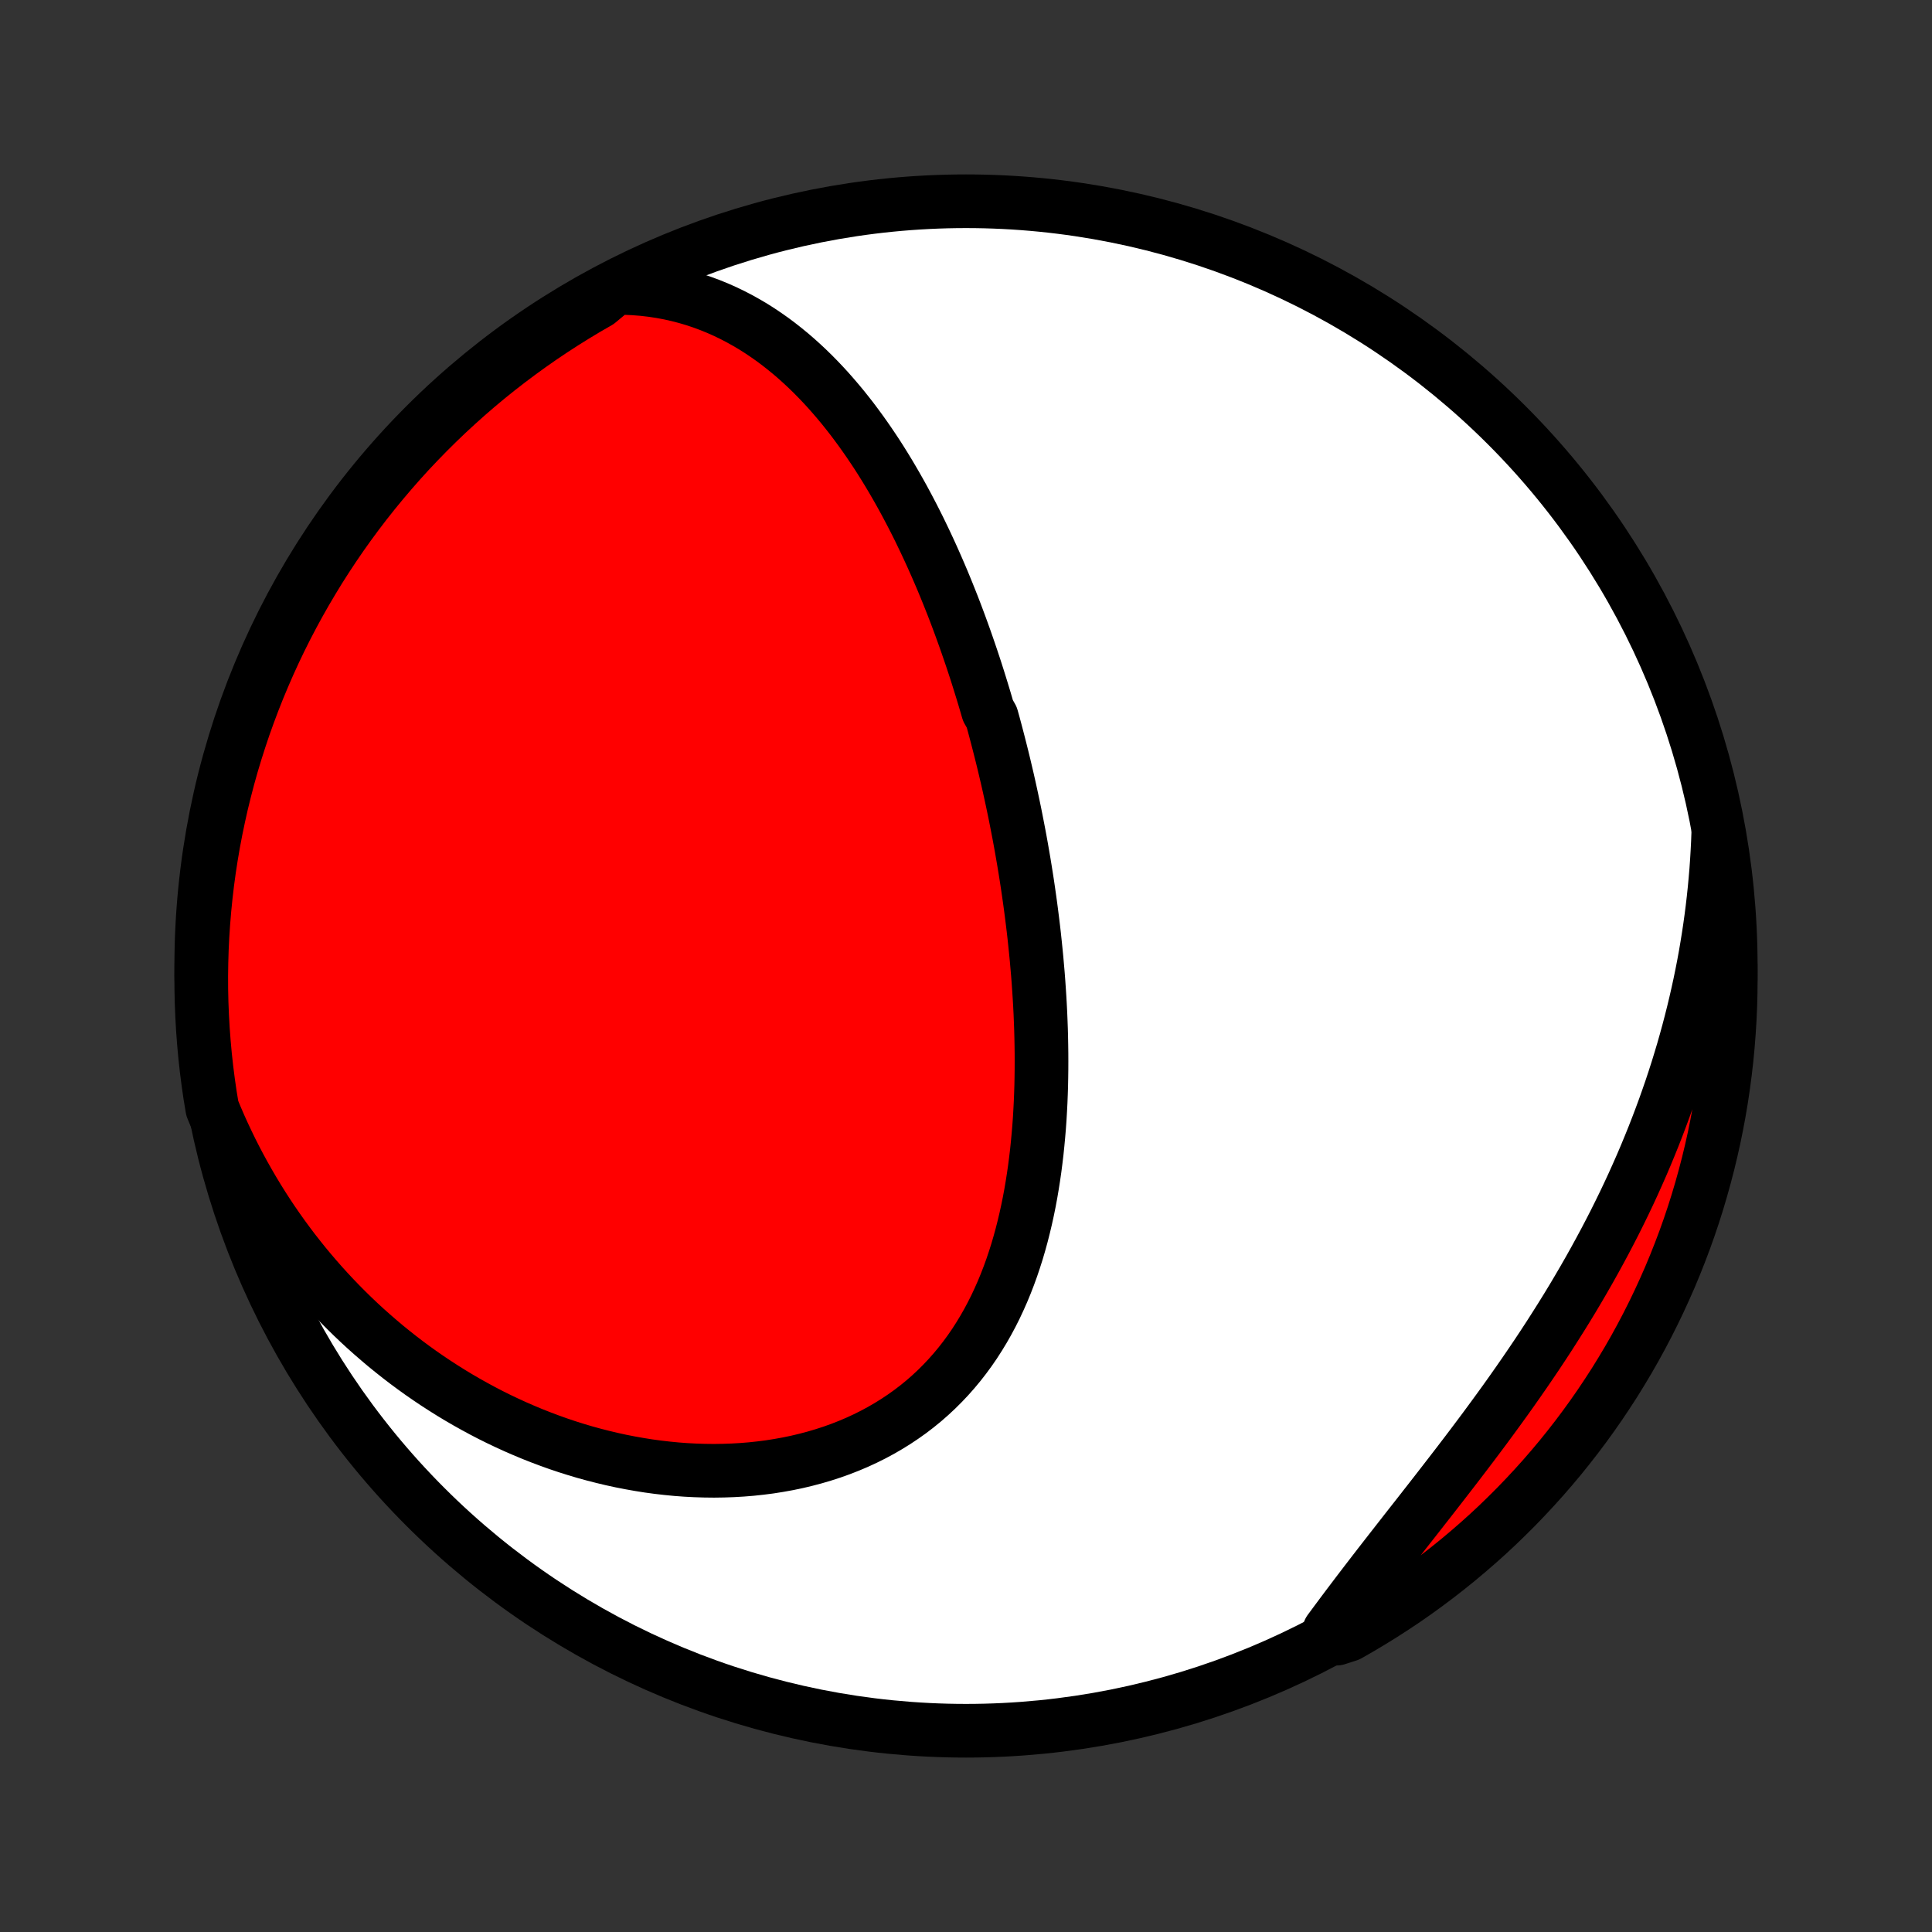<?xml version="1.0" encoding="utf-8" standalone="no"?>
<!DOCTYPE svg PUBLIC "-//W3C//DTD SVG 1.1//EN"
  "http://www.w3.org/Graphics/SVG/1.1/DTD/svg11.dtd">
<!-- Created with matplotlib (http://matplotlib.org/) -->
<svg height="72pt" version="1.1" viewBox="0 0 72 72" width="72pt" xmlns="http://www.w3.org/2000/svg" xmlns:xlink="http://www.w3.org/1999/xlink">
 <rect x="0" y="0" width="72" height="72" fill="#333333" stroke="none"/>
 <defs>
  <style type="text/css">
*{stroke-linecap:butt;stroke-linejoin:round;}
  </style>
 </defs>
 <g id="figure_1">
  <g id="patch_1">
   <path d="
M0 72
L72 72
L72 0
L0 0
z
" style="fill:none;"/>
  </g>
  <g id="axes_1">
   <g id="PatchCollection_1">
    <defs>
     <path d="
M36 -7.5
C43.558 -7.5 50.808 -10.503 56.153 -15.848
C61.497 -21.192 64.5 -28.442 64.5 -36
C64.5 -43.558 61.497 -50.808 56.153 -56.153
C50.808 -61.497 43.558 -64.5 36 -64.5
C28.442 -64.5 21.192 -61.497 15.848 -56.153
C10.503 -50.808 7.5 -43.558 7.5 -36
C7.5 -28.442 10.503 -21.192 15.848 -15.848
C21.192 -10.503 28.442 -7.5 36 -7.5
z
" id="C0_0_a811fe30f3"/>
     <path d="
M22.928 -61.271
L23.281 -61.268
L23.628 -61.252
L23.968 -61.225
L24.302 -61.186
L24.63 -61.136
L24.951 -61.076
L25.266 -61.005
L25.574 -60.925
L25.876 -60.836
L26.172 -60.737
L26.461 -60.63
L26.743 -60.515
L27.02 -60.392
L27.29 -60.262
L27.554 -60.125
L27.812 -59.981
L28.065 -59.832
L28.311 -59.676
L28.552 -59.514
L28.788 -59.348
L29.018 -59.176
L29.243 -58.999
L29.463 -58.819
L29.678 -58.634
L29.888 -58.445
L30.093 -58.253
L30.294 -58.057
L30.49 -57.858
L30.682 -57.656
L30.87 -57.451
L31.053 -57.243
L31.233 -57.033
L31.409 -56.821
L31.58 -56.607
L31.749 -56.391
L31.913 -56.172
L32.074 -55.953
L32.232 -55.731
L32.387 -55.508
L32.538 -55.284
L32.687 -55.059
L32.832 -54.832
L32.974 -54.604
L33.114 -54.375
L33.25 -54.145
L33.384 -53.915
L33.516 -53.683
L33.645 -53.451
L33.771 -53.218
L33.895 -52.984
L34.017 -52.75
L34.136 -52.516
L34.254 -52.28
L34.368 -52.044
L34.481 -51.808
L34.592 -51.571
L34.701 -51.334
L34.808 -51.096
L34.913 -50.858
L35.016 -50.62
L35.118 -50.381
L35.217 -50.142
L35.315 -49.902
L35.411 -49.662
L35.506 -49.422
L35.599 -49.181
L35.69 -48.94
L35.78 -48.698
L35.868 -48.456
L35.955 -48.214
L36.04 -47.971
L36.124 -47.728
L36.207 -47.484
L36.288 -47.24
L36.368 -46.996
L36.446 -46.751
L36.523 -46.505
L36.599 -46.259
L36.674 -46.012
L36.747 -45.765
L36.819 -45.517
L36.96 -45.269
L37.029 -45.02
L37.096 -44.77
L37.162 -44.519
L37.227 -44.268
L37.291 -44.016
L37.354 -43.764
L37.416 -43.51
L37.476 -43.256
L37.536 -43.001
L37.594 -42.745
L37.651 -42.488
L37.707 -42.23
L37.762 -41.971
L37.816 -41.712
L37.868 -41.451
L37.919 -41.189
L37.97 -40.926
L38.019 -40.662
L38.067 -40.397
L38.113 -40.131
L38.159 -39.863
L38.203 -39.595
L38.246 -39.325
L38.288 -39.054
L38.328 -38.782
L38.367 -38.508
L38.405 -38.233
L38.441 -37.957
L38.476 -37.68
L38.51 -37.401
L38.542 -37.121
L38.572 -36.839
L38.601 -36.556
L38.629 -36.272
L38.654 -35.986
L38.679 -35.699
L38.701 -35.411
L38.721 -35.121
L38.74 -34.829
L38.757 -34.537
L38.772 -34.243
L38.784 -33.947
L38.795 -33.651
L38.803 -33.353
L38.809 -33.053
L38.813 -32.753
L38.814 -32.451
L38.813 -32.148
L38.809 -31.844
L38.803 -31.539
L38.793 -31.233
L38.781 -30.926
L38.765 -30.618
L38.747 -30.309
L38.725 -30
L38.699 -29.69
L38.67 -29.38
L38.638 -29.069
L38.601 -28.758
L38.561 -28.446
L38.516 -28.135
L38.467 -27.824
L38.414 -27.513
L38.356 -27.202
L38.293 -26.892
L38.225 -26.583
L38.152 -26.275
L38.074 -25.968
L37.99 -25.662
L37.901 -25.358
L37.805 -25.056
L37.704 -24.756
L37.596 -24.458
L37.482 -24.163
L37.361 -23.87
L37.233 -23.581
L37.099 -23.294
L36.957 -23.012
L36.808 -22.733
L36.652 -22.459
L36.488 -22.189
L36.317 -21.923
L36.138 -21.663
L35.951 -21.408
L35.757 -21.159
L35.554 -20.915
L35.344 -20.678
L35.126 -20.447
L34.9 -20.222
L34.667 -20.005
L34.426 -19.794
L34.177 -19.591
L33.921 -19.395
L33.658 -19.208
L33.388 -19.028
L33.111 -18.856
L32.828 -18.692
L32.538 -18.536
L32.243 -18.389
L31.942 -18.25
L31.635 -18.12
L31.323 -17.998
L31.007 -17.885
L30.686 -17.781
L30.361 -17.685
L30.032 -17.598
L29.7 -17.519
L29.364 -17.449
L29.026 -17.388
L28.686 -17.334
L28.343 -17.29
L27.998 -17.253
L27.652 -17.225
L27.305 -17.205
L26.957 -17.193
L26.608 -17.188
L26.259 -17.192
L25.91 -17.203
L25.561 -17.221
L25.212 -17.247
L24.864 -17.281
L24.516 -17.321
L24.17 -17.368
L23.825 -17.423
L23.481 -17.484
L23.139 -17.551
L22.799 -17.625
L22.46 -17.706
L22.124 -17.792
L21.79 -17.884
L21.458 -17.983
L21.128 -18.087
L20.801 -18.197
L20.477 -18.313
L20.155 -18.434
L19.836 -18.56
L19.52 -18.692
L19.207 -18.828
L18.897 -18.97
L18.589 -19.116
L18.285 -19.267
L17.985 -19.423
L17.687 -19.584
L17.392 -19.749
L17.101 -19.918
L16.813 -20.092
L16.529 -20.27
L16.247 -20.452
L15.97 -20.638
L15.695 -20.828
L15.424 -21.023
L15.156 -21.221
L14.892 -21.423
L14.632 -21.629
L14.374 -21.838
L14.121 -22.052
L13.87 -22.269
L13.623 -22.489
L13.38 -22.713
L13.14 -22.941
L12.904 -23.172
L12.671 -23.407
L12.442 -23.645
L12.216 -23.887
L11.994 -24.132
L11.776 -24.38
L11.561 -24.632
L11.349 -24.887
L11.142 -25.146
L10.937 -25.407
L10.737 -25.673
L10.54 -25.941
L10.347 -26.213
L10.157 -26.488
L9.971 -26.767
L9.789 -27.049
L9.611 -27.334
L9.437 -27.622
L9.266 -27.915
L9.099 -28.21
L8.936 -28.509
L8.777 -28.811
L8.622 -29.116
L8.472 -29.425
L8.325 -29.737
L8.182 -30.053
L8.044 -30.373
L7.911 -30.695
L7.831 -31.177
L7.76 -31.667
L7.697 -32.16
L7.643 -32.653
L7.598 -33.148
L7.561 -33.643
L7.533 -34.139
L7.513 -34.636
L7.502 -35.133
L7.5 -35.63
L7.507 -36.127
L7.522 -36.625
L7.546 -37.122
L7.579 -37.619
L7.62 -38.115
L7.67 -38.611
L7.728 -39.106
L7.795 -39.6
L7.871 -40.093
L7.955 -40.584
L8.048 -41.074
L8.15 -41.563
L8.259 -42.05
L8.378 -42.535
L8.504 -43.018
L8.639 -43.499
L8.783 -43.978
L8.935 -44.454
L9.094 -44.928
L9.263 -45.399
L9.439 -45.867
L9.623 -46.332
L9.816 -46.794
L10.016 -47.253
L10.224 -47.708
L10.44 -48.16
L10.664 -48.608
L10.896 -49.052
L11.135 -49.492
L11.382 -49.928
L11.637 -50.36
L11.898 -50.788
L12.168 -51.211
L12.444 -51.629
L12.727 -52.042
L13.018 -52.451
L13.316 -52.855
L13.62 -53.253
L13.932 -53.647
L14.25 -54.034
L14.575 -54.417
L14.906 -54.794
L15.243 -55.165
L15.588 -55.53
L15.938 -55.889
L16.294 -56.242
L16.656 -56.589
L17.025 -56.93
L17.399 -57.265
L17.778 -57.593
L18.163 -57.914
L18.554 -58.229
L18.95 -58.536
L19.351 -58.837
L19.758 -59.132
L20.169 -59.419
L20.585 -59.699
L21.005 -59.971
L21.431 -60.237
L21.86 -60.495
L22.294 -60.745
z
" id="C0_1_030d5af553"/>
     <path d="
M64.035 -40.968
L64.022 -40.616
L64.004 -40.263
L63.983 -39.911
L63.958 -39.558
L63.928 -39.206
L63.895 -38.853
L63.858 -38.501
L63.817 -38.148
L63.772 -37.796
L63.723 -37.444
L63.67 -37.091
L63.613 -36.738
L63.553 -36.385
L63.488 -36.032
L63.419 -35.679
L63.346 -35.326
L63.269 -34.973
L63.188 -34.619
L63.103 -34.265
L63.014 -33.911
L62.921 -33.557
L62.824 -33.203
L62.723 -32.848
L62.617 -32.494
L62.508 -32.139
L62.394 -31.784
L62.276 -31.428
L62.153 -31.073
L62.027 -30.717
L61.896 -30.362
L61.761 -30.006
L61.622 -29.65
L61.478 -29.294
L61.331 -28.938
L61.179 -28.582
L61.022 -28.226
L60.862 -27.87
L60.697 -27.514
L60.528 -27.158
L60.354 -26.802
L60.177 -26.447
L59.995 -26.092
L59.809 -25.737
L59.619 -25.383
L59.425 -25.029
L59.227 -24.675
L59.025 -24.322
L58.819 -23.969
L58.61 -23.617
L58.397 -23.266
L58.18 -22.916
L57.959 -22.566
L57.736 -22.217
L57.509 -21.869
L57.279 -21.522
L57.046 -21.177
L56.81 -20.832
L56.572 -20.489
L56.331 -20.146
L56.088 -19.805
L55.843 -19.466
L55.596 -19.128
L55.348 -18.791
L55.098 -18.456
L54.847 -18.122
L54.595 -17.79
L54.343 -17.46
L54.09 -17.131
L53.837 -16.804
L53.585 -16.479
L53.333 -16.155
L53.081 -15.833
L52.831 -15.513
L52.581 -15.195
L52.333 -14.878
L52.087 -14.563
L51.843 -14.251
L51.6 -13.939
L51.36 -13.63
L51.123 -13.323
L50.888 -13.017
L50.656 -12.714
L50.427 -12.412
L50.2 -12.112
L49.977 -11.814
L49.757 -11.518
L49.54 -11.225
L49.816 -10.933
L50.248 -11.072
L50.677 -11.317
L51.101 -11.57
L51.521 -11.83
L51.936 -12.097
L52.346 -12.371
L52.751 -12.653
L53.15 -12.942
L53.545 -13.238
L53.934 -13.541
L54.318 -13.85
L54.696 -14.167
L55.069 -14.49
L55.436 -14.819
L55.797 -15.155
L56.151 -15.498
L56.5 -15.846
L56.842 -16.201
L57.178 -16.562
L57.508 -16.928
L57.831 -17.301
L58.148 -17.679
L58.457 -18.063
L58.76 -18.452
L59.056 -18.847
L59.345 -19.247
L59.627 -19.652
L59.901 -20.062
L60.169 -20.476
L60.428 -20.896
L60.681 -21.32
L60.926 -21.748
L61.163 -22.181
L61.393 -22.619
L61.615 -23.06
L61.829 -23.505
L62.035 -23.954
L62.234 -24.406
L62.424 -24.863
L62.606 -25.322
L62.781 -25.785
L62.947 -26.251
L63.105 -26.72
L63.254 -27.191
L63.395 -27.666
L63.528 -28.143
L63.653 -28.622
L63.769 -29.104
L63.877 -29.587
L63.976 -30.073
L64.067 -30.56
L64.149 -31.049
L64.222 -31.54
L64.287 -32.032
L64.344 -32.525
L64.391 -33.019
L64.43 -33.514
L64.461 -34.01
L64.483 -34.507
L64.496 -35.004
L64.5 -35.501
L64.496 -35.998
L64.483 -36.496
L64.461 -36.993
L64.431 -37.49
L64.392 -37.986
L64.344 -38.482
L64.288 -38.977
L64.223 -39.472
L64.149 -39.965
z
" id="C0_2_01e50c9486"/>
    </defs>
    <g clip-path="url(#p1bffca34e9)">
     <use style="fill:#ffffff;stroke:#000000;stroke-width:2.0;" x="0.0" xlink:href="#C0_0_a811fe30f3" y="72.0"/>
    </g>
    <g clip-path="url(#p1bffca34e9)">
     <use style="fill:#ff0000;stroke:#000000;stroke-width:2.0;" x="0.0" xlink:href="#C0_1_030d5af553" y="72.0"/>
    </g>
    <g clip-path="url(#p1bffca34e9)">
     <use style="fill:#ff0000;stroke:#000000;stroke-width:2.0;" x="0.0" xlink:href="#C0_2_01e50c9486" y="72.0"/>
    </g>
   </g>
  </g>
 </g>
 <defs>
  <clipPath id="p1bffca34e9">
   <rect height="72.0" width="72.0" x="0.0" y="0.0"/>
  </clipPath>
 </defs>
</svg>
